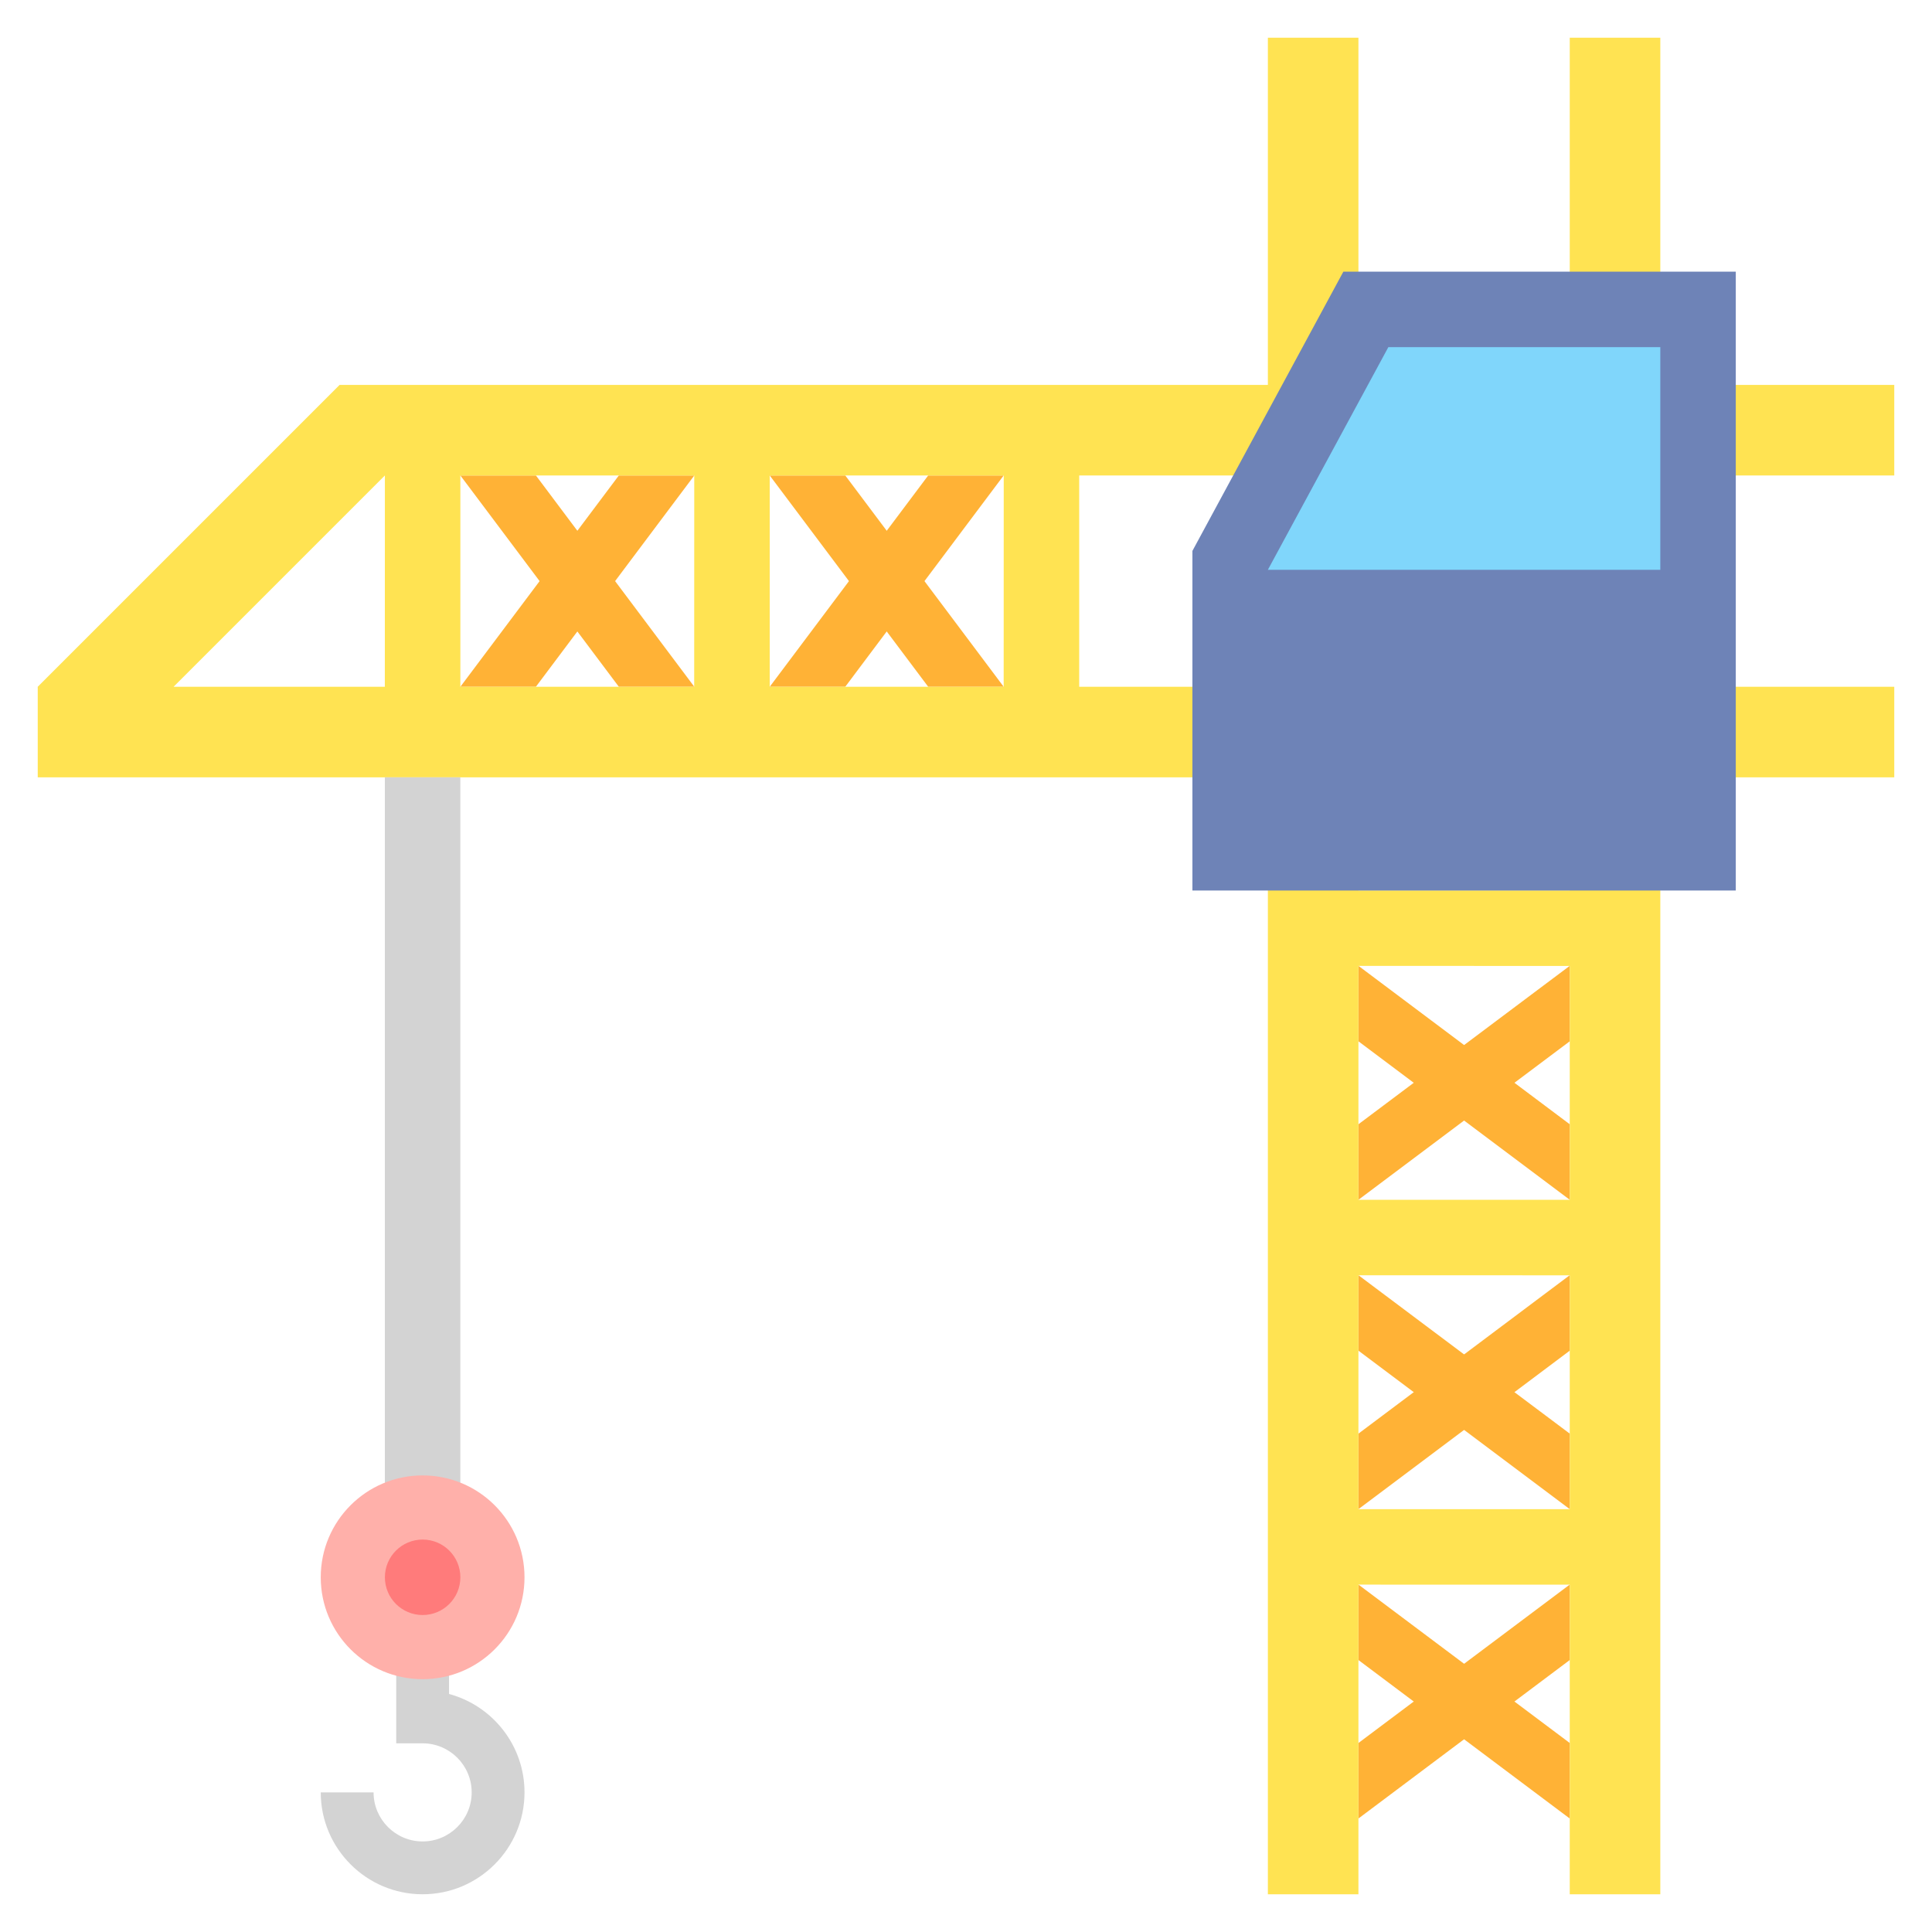 <?xml version="1.0" encoding="utf-8"?>
<!-- Generator: Adobe Illustrator 24.0.0, SVG Export Plug-In . SVG Version: 6.00 Build 0)  -->
<svg version="1.1" id="Layer_2" xmlns="http://www.w3.org/2000/svg" xmlns:xlink="http://www.w3.org/1999/xlink" x="0px" y="0px"
	 viewBox="0 0 512 512" enable-background="new 0 0 512 512" xml:space="preserve">
<g>
	<g>
		<path fill="#D3D3D3" d="M112,502c-14.888,0-27-12.112-27-27h14c0,7.168,5.832,13,13,13s13-5.832,13-13s-5.832-13-13-13h-7v-18h14
			v4.92c11.506,3.091,20,13.612,20,26.08C139,489.888,126.888,502,112,502z"/>
	</g>
	<g>
		<polygon fill="#FFB236" points="360,317.956 360,297.941 416,255.956 416,275.956 		"/>
	</g>
	<g>
		<polygon fill="#FFB236" points="416,317.956 416,297.941 360,255.956 360,275.956 		"/>
	</g>
	<g>
		<polygon fill="#FFB236" points="360,399.941 360,379.926 416,337.941 416,357.941 		"/>
	</g>
	<g>
		<polygon fill="#FFB236" points="416,399.941 416,379.926 360,337.941 360,357.941 		"/>
	</g>
	<g>
		<polygon fill="#FFB236" points="360,481.926 360,461.912 416,419.926 416,439.926 		"/>
	</g>
	<g>
		<polygon fill="#FFB236" points="416,481.926 416,461.912 360,419.926 360,439.926 		"/>
	</g>
	<g>
		<polygon fill="#FFB236" points="203.985,126 224,126 265.985,182 245.985,182 		"/>
	</g>
	<g>
		<polygon fill="#FFB236" points="203.985,182 224,182 265.985,126 245.985,126 		"/>
	</g>
	<g>
		<polygon fill="#FFB236" points="122,126 142.015,126 184,182 164,182 		"/>
	</g>
	<g>
		<polygon fill="#FFB236" points="122,182 142.015,182 184,126 164,126 		"/>
	</g>
	<path fill="#FFE352" d="M502,126v-24h-62V10h-24v92h-56V10h-24v92H90l-80,80v24h326v296h24v-82.059l56,0.015V502h24V206h62v-24h-62
		v-56H502z M46,182l56-56l-0.015,56H46z M122,182v-56h61.985l-0.015,56H122z M203.985,182v-56H266l-0.015,56H203.985z M286,182v-56
		h50v56H286z M416,399.941h-56v-61.985l56,0.015V399.941z M416,317.956h-56v-61.985l56,0.015V317.956z M416,235.971h-56V206h56
		V235.971z M416,182h-56v-56h56V182z"/>
	<g>
		<polygon fill="#6E83B7" points="316,236 460,236 460,72 356,72 316,146 		"/>
	</g>
	<g>
		<polygon fill="#80D6FB" points="336,151 367.924,92 440,92 440,151 		"/>
	</g>
	<g>
		<rect x="101.992" y="206" fill="#D3D3D3" width="20" height="187"/>
	</g>
	<g>
		<circle fill="#FFB0AA" cx="112" cy="418" r="27"/>
	</g>
	<g>
		<circle fill="#FF7B7B" cx="112" cy="418" r="10"/>
	</g>
</g>
</svg>
